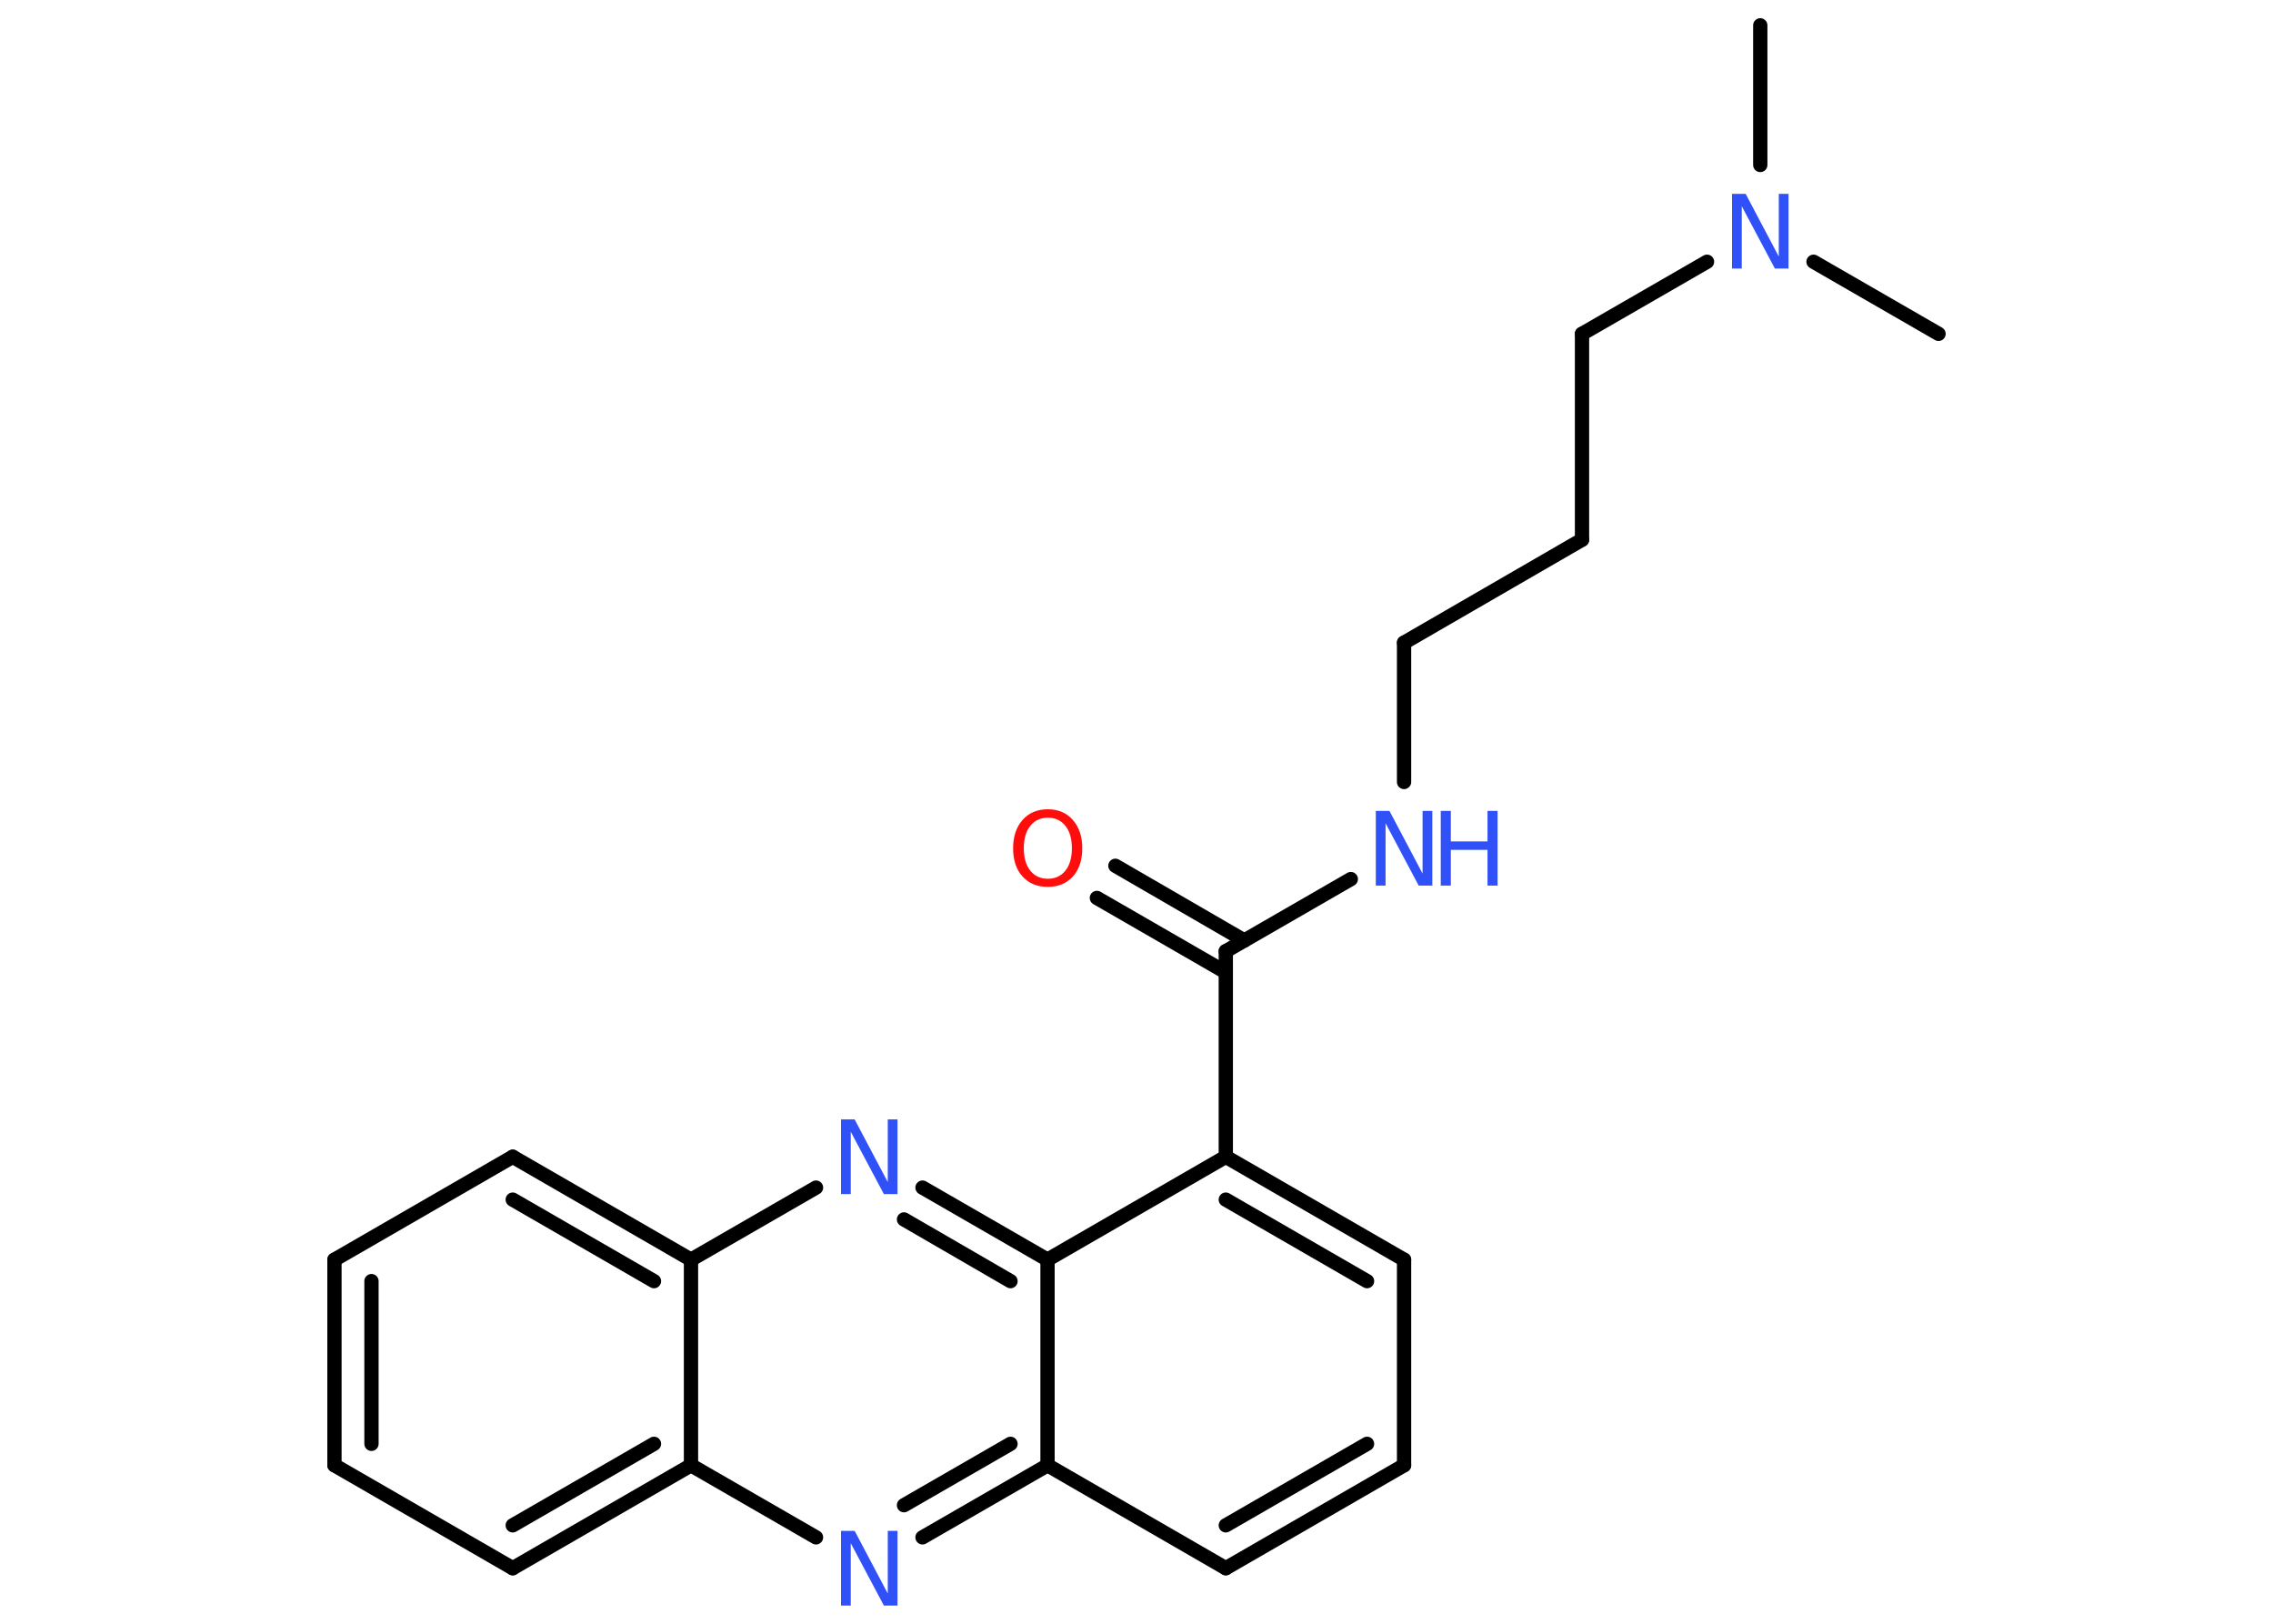 <?xml version='1.0' encoding='UTF-8'?>
<!DOCTYPE svg PUBLIC "-//W3C//DTD SVG 1.1//EN" "http://www.w3.org/Graphics/SVG/1.1/DTD/svg11.dtd">
<svg version='1.2' xmlns='http://www.w3.org/2000/svg' xmlns:xlink='http://www.w3.org/1999/xlink' width='70.0mm' height='50.0mm' viewBox='0 0 70.0 50.0'>
  <desc>Generated by the Chemistry Development Kit (http://github.com/cdk)</desc>
  <g stroke-linecap='round' stroke-linejoin='round' stroke='#000000' stroke-width='.44' fill='#3050F8'>
    <rect x='.0' y='.0' width='70.0' height='50.0' fill='#FFFFFF' stroke='none'/>
    <g id='mol1' class='mol'>
      <line id='mol1bnd1' class='bond' x1='54.21' y1='.78' x2='54.21' y2='5.08'/>
      <line id='mol1bnd2' class='bond' x1='55.85' y1='8.06' x2='59.7' y2='10.28'/>
      <line id='mol1bnd3' class='bond' x1='52.57' y1='8.06' x2='48.72' y2='10.28'/>
      <line id='mol1bnd4' class='bond' x1='48.72' y1='10.28' x2='48.72' y2='16.62'/>
      <line id='mol1bnd5' class='bond' x1='48.72' y1='16.62' x2='43.24' y2='19.79'/>
      <line id='mol1bnd6' class='bond' x1='43.24' y1='19.79' x2='43.24' y2='24.08'/>
      <line id='mol1bnd7' class='bond' x1='41.6' y1='27.07' x2='37.75' y2='29.29'/>
      <g id='mol1bnd8' class='bond'>
        <line x1='37.75' y1='29.94' x2='33.78' y2='27.65'/>
        <line x1='38.32' y1='28.96' x2='34.35' y2='26.66'/>
      </g>
      <line id='mol1bnd9' class='bond' x1='37.75' y1='29.29' x2='37.75' y2='35.62'/>
      <g id='mol1bnd10' class='bond'>
        <line x1='43.24' y1='38.79' x2='37.75' y2='35.62'/>
        <line x1='42.1' y1='39.45' x2='37.75' y2='36.94'/>
      </g>
      <line id='mol1bnd11' class='bond' x1='43.24' y1='38.79' x2='43.24' y2='45.12'/>
      <g id='mol1bnd12' class='bond'>
        <line x1='37.75' y1='48.29' x2='43.24' y2='45.12'/>
        <line x1='37.75' y1='46.97' x2='42.1' y2='44.46'/>
      </g>
      <line id='mol1bnd13' class='bond' x1='37.75' y1='48.29' x2='32.26' y2='45.12'/>
      <g id='mol1bnd14' class='bond'>
        <line x1='28.41' y1='47.34' x2='32.26' y2='45.12'/>
        <line x1='27.84' y1='46.35' x2='31.12' y2='44.46'/>
      </g>
      <line id='mol1bnd15' class='bond' x1='25.13' y1='47.34' x2='21.28' y2='45.12'/>
      <g id='mol1bnd16' class='bond'>
        <line x1='15.79' y1='48.29' x2='21.28' y2='45.12'/>
        <line x1='15.79' y1='46.97' x2='20.14' y2='44.46'/>
      </g>
      <line id='mol1bnd17' class='bond' x1='15.79' y1='48.29' x2='10.3' y2='45.12'/>
      <g id='mol1bnd18' class='bond'>
        <line x1='10.3' y1='38.79' x2='10.3' y2='45.12'/>
        <line x1='11.44' y1='39.45' x2='11.44' y2='44.46'/>
      </g>
      <line id='mol1bnd19' class='bond' x1='10.3' y1='38.79' x2='15.79' y2='35.62'/>
      <g id='mol1bnd20' class='bond'>
        <line x1='21.28' y1='38.79' x2='15.79' y2='35.62'/>
        <line x1='20.14' y1='39.45' x2='15.79' y2='36.94'/>
      </g>
      <line id='mol1bnd21' class='bond' x1='21.28' y1='45.12' x2='21.28' y2='38.79'/>
      <line id='mol1bnd22' class='bond' x1='21.28' y1='38.79' x2='25.13' y2='36.57'/>
      <g id='mol1bnd23' class='bond'>
        <line x1='32.26' y1='38.79' x2='28.41' y2='36.57'/>
        <line x1='31.12' y1='39.45' x2='27.84' y2='37.55'/>
      </g>
      <line id='mol1bnd24' class='bond' x1='37.75' y1='35.62' x2='32.26' y2='38.79'/>
      <line id='mol1bnd25' class='bond' x1='32.26' y1='45.12' x2='32.26' y2='38.79'/>
      <path id='mol1atm2' class='atom' d='M53.34 5.97h.42l1.02 1.93v-1.93h.3v2.3h-.42l-1.02 -1.92v1.92h-.3v-2.3z' stroke='none'/>
      <g id='mol1atm7' class='atom'>
        <path d='M42.37 24.97h.42l1.02 1.93v-1.93h.3v2.3h-.42l-1.02 -1.92v1.92h-.3v-2.3z' stroke='none'/>
        <path d='M44.37 24.97h.31v.94h1.13v-.94h.31v2.3h-.31v-1.1h-1.13v1.1h-.31v-2.3z' stroke='none'/>
      </g>
      <path id='mol1atm9' class='atom' d='M32.27 25.18q-.34 .0 -.54 .25q-.2 .25 -.2 .69q.0 .44 .2 .69q.2 .25 .54 .25q.34 .0 .54 -.25q.2 -.25 .2 -.69q.0 -.44 -.2 -.69q-.2 -.25 -.54 -.25zM32.27 24.92q.48 .0 .77 .33q.29 .33 .29 .87q.0 .55 -.29 .87q-.29 .32 -.77 .32q-.49 .0 -.78 -.32q-.29 -.32 -.29 -.87q.0 -.54 .29 -.87q.29 -.33 .78 -.33z' stroke='none' fill='#FF0D0D'/>
      <path id='mol1atm15' class='atom' d='M25.9 47.14h.42l1.02 1.93v-1.93h.3v2.3h-.42l-1.02 -1.92v1.92h-.3v-2.3z' stroke='none'/>
      <path id='mol1atm22' class='atom' d='M25.9 34.47h.42l1.02 1.93v-1.93h.3v2.3h-.42l-1.02 -1.92v1.92h-.3v-2.3z' stroke='none'/>
    </g>
  </g>
</svg>
